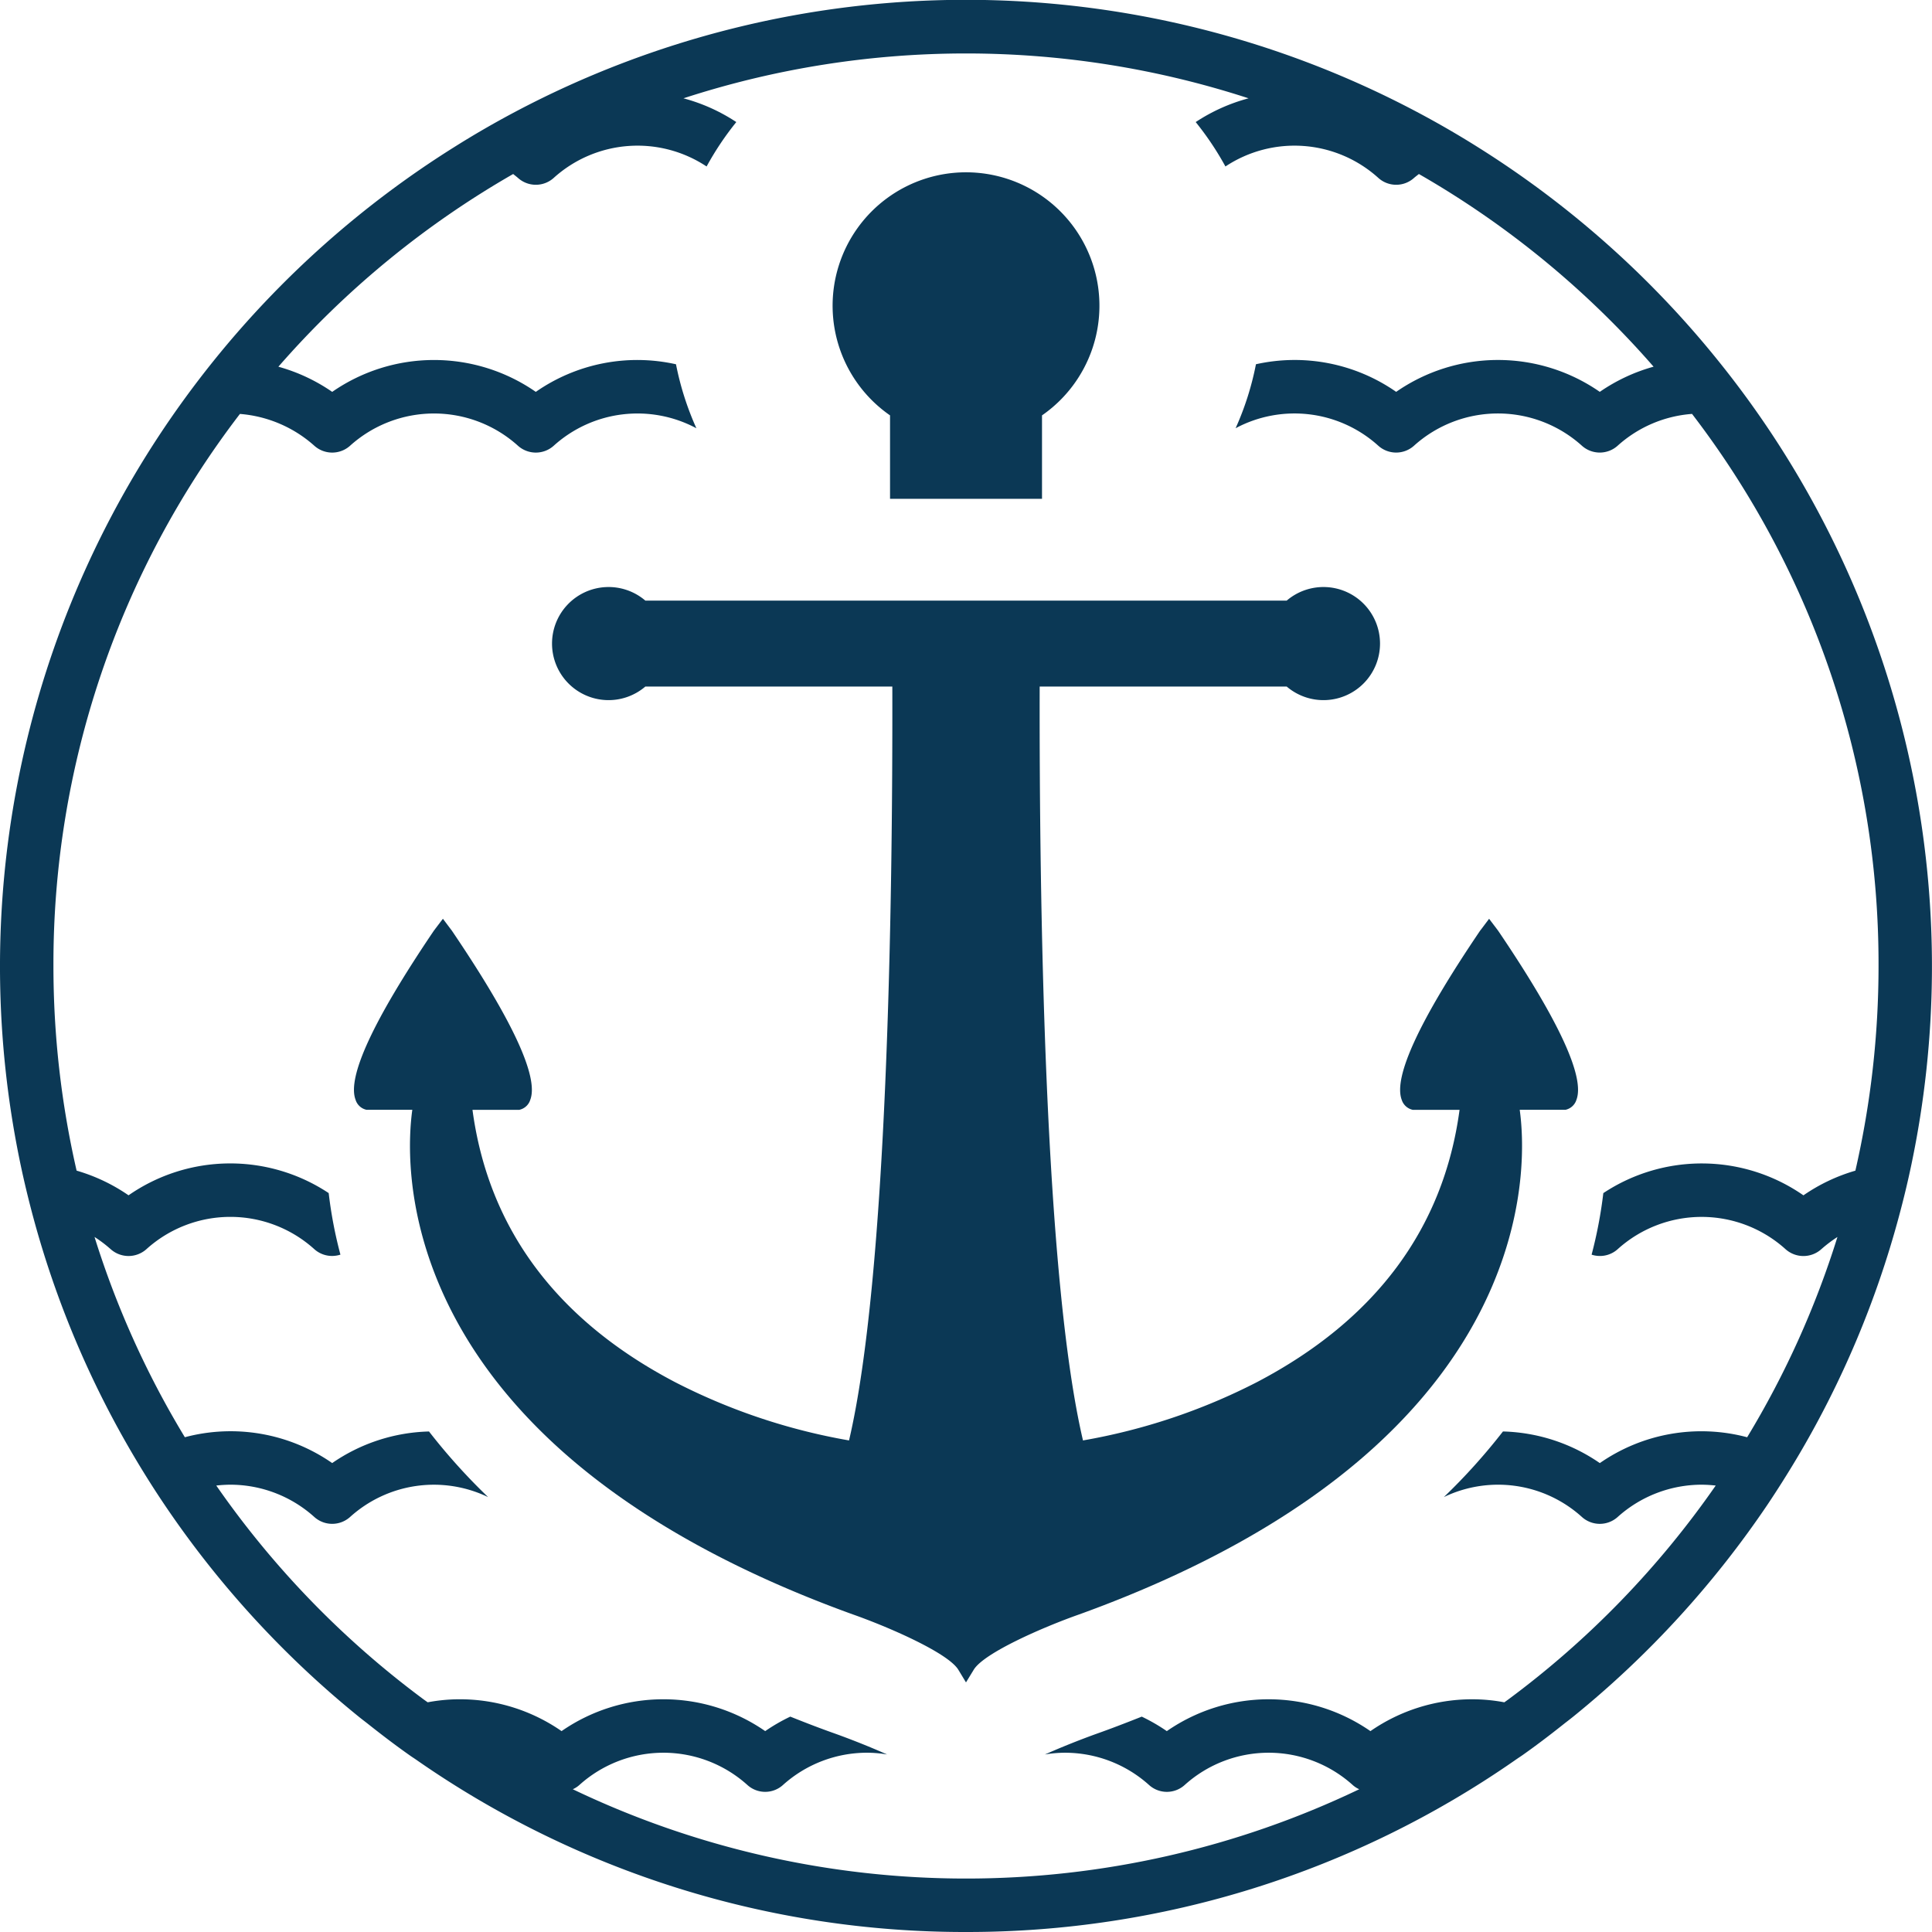 <svg xmlns="http://www.w3.org/2000/svg" width="353.069" height="353.069" viewBox="0 0 353.069 353.069">
  <g id="_Group_" data-name="&lt;Group&gt;" transform="translate(-320.791 -278.842)">
    <g id="_Group_2" data-name="&lt;Group&gt;" transform="translate(472.948 310.336)">
      <path id="_Path_" data-name="&lt;Path&gt;" d="M399.557,337.388v15.25H427.33v-15.25a24.381,24.381,0,1,0-27.773,0Z" transform="translate(-389.062 -292.973)" fill="#0b3855"/>
    </g>
    <g id="_Group_3" data-name="&lt;Group&gt;" transform="translate(385.477 386.12)">
      <path id="_Path_2" data-name="&lt;Path&gt;" d="M558.865,389.723l-.026-.028-.259-.348-1.323-1.743-1.308,1.743-.268.348-.028.028-.024.037c-11.091,16.365-15.906,26.766-14.341,30.92a2.7,2.7,0,0,0,1.8,1.78l.2.058h8.573c-2.923,21.692-15.375,38.429-37.05,49.775a110.905,110.905,0,0,1-31.768,10.642c-7.024-29.917-7.994-98.2-7.916-137.77h45.145a10.335,10.335,0,1,0,0-15.707H403.064a10.335,10.335,0,1,0,0,15.707H448.2c.083,39.566-.888,107.853-7.911,137.77a110.974,110.974,0,0,1-31.771-10.642c-21.671-11.346-34.132-28.083-37.044-49.775h8.57l.2-.058a2.671,2.671,0,0,0,1.792-1.78c1.575-4.154-3.248-14.555-14.34-30.92l-.02-.037-.029-.028-.263-.348L366.07,387.6l-1.324,1.743-.259.348-.028.028-.025.037c-11.078,16.365-15.906,26.766-14.327,30.92a2.672,2.672,0,0,0,1.785,1.78l.206.058h8.38c-.658,4.746-1.447,17.262,5.165,32.548,4.844,11.194,12.67,21.541,23.268,30.756,13.167,11.44,30.685,21.177,52.056,28.906,6.468,2.272,17.4,7.019,19.294,10.116l1.4,2.314,1.415-2.314c1.883-3.1,12.826-7.844,19.29-10.116,21.367-7.729,38.89-17.466,52.049-28.906,10.6-9.215,18.428-19.562,23.269-30.756,6.612-15.286,5.831-27.8,5.171-32.548h8.377l.2-.058a2.681,2.681,0,0,0,1.789-1.78c1.574-4.154-3.241-14.555-14.332-30.92Z" transform="translate(-349.815 -326.977)" fill="#0b3855"/>
    </g>
    <g id="_Group_4" data-name="&lt;Group&gt;" transform="translate(320.791 278.842)">
      <path id="_Compound_Path_" data-name="&lt;Compound Path&gt;" d="M176.534,353.069A175.238,175.238,0,0,1,76.222,321.7c-.233-.164-.468-.322-.7-.475s-.482-.324-.72-.492c-2.309-1.628-4.749-3.466-7.46-5.616-.263-.21-.532-.417-.792-.618-.371-.286-.753-.581-1.124-.886a177.79,177.79,0,0,1-35.463-38.783c-1.78-2.646-3.535-5.421-5.215-8.246A175.787,175.787,0,0,1,6.07,222.438c-.885-3.293-1.666-6.547-2.323-9.672A176.363,176.363,0,0,1,29,79.706c3.119-4.737,6.495-9.366,10.033-13.76a177.412,177.412,0,0,1,43.9-39.018c3.619-2.281,7.393-4.465,11.217-6.491a175.991,175.991,0,0,1,164.752,0c3.84,2.033,7.618,4.217,11.229,6.491a177.211,177.211,0,0,1,43.884,39.018c3.53,4.372,6.909,9,10.043,13.76a176.394,176.394,0,0,1,25.257,133.06c-.656,3.142-1.438,6.4-2.325,9.672a175.26,175.26,0,0,1-18.676,44.141c-1.688,2.828-3.441,5.6-5.209,8.246a177.884,177.884,0,0,1-35.473,38.783c-.384.314-.775.616-1.154.909l-.013.01c-.251.194-.5.388-.751.586-2.606,2.076-5.043,3.914-7.45,5.616-.2.14-.4.275-.605.41-.27.181-.545.365-.815.557A175.229,175.229,0,0,1,176.534,353.069Zm-55.3-32.761a22.96,22.96,0,0,0-15.347,5.891,4.7,4.7,0,0,1-1.21.782,166.376,166.376,0,0,0,143.723,0,4.5,4.5,0,0,1-1.207-.782,22.93,22.93,0,0,0-30.689,0,4.856,4.856,0,0,1-6.525,0,22.985,22.985,0,0,0-15.349-5.891,22.141,22.141,0,0,0-3.673.319c3.018-1.342,6.423-2.7,9.586-3.837,2.387-.847,4.888-1.8,8.11-3.079a33.584,33.584,0,0,1,4.581,2.648,32.654,32.654,0,0,1,37.21,0,32.6,32.6,0,0,1,18.61-5.819,31.439,31.439,0,0,1,5.859.554l.262-.187c.158-.112.316-.223.468-.337a167.5,167.5,0,0,0,37.9-39.088,23.971,23.971,0,0,0-2.575-.156,22.982,22.982,0,0,0-15.347,5.905,4.884,4.884,0,0,1-6.523,0,22.837,22.837,0,0,0-25.235-3.643,111.317,111.317,0,0,0,10.8-11.991,32.564,32.564,0,0,1,17.7,5.781,32.512,32.512,0,0,1,26.926-4.722,165.839,165.839,0,0,0,16.5-36.6,24.33,24.33,0,0,0-2.953,2.236,4.9,4.9,0,0,1-6.525,0,22.892,22.892,0,0,0-30.691,0,4.835,4.835,0,0,1-3.235,1.235,4.941,4.941,0,0,1-1.523-.24,81.953,81.953,0,0,0,2.142-11.247,32.547,32.547,0,0,1,36.571.405,32.661,32.661,0,0,1,9.492-4.509,167.263,167.263,0,0,0,4.232-37.395,165.08,165.08,0,0,0-34.083-100.9,22.836,22.836,0,0,0-13.6,5.817,4.888,4.888,0,0,1-6.523,0,22.915,22.915,0,0,0-30.691,0,4.883,4.883,0,0,1-6.519,0,22.828,22.828,0,0,0-26.078-3.2,53.343,53.343,0,0,0,3.717-11.692,32.452,32.452,0,0,1,25.625,5.045,32.625,32.625,0,0,1,37.211,0,32.6,32.6,0,0,1,9.831-4.6A167.382,167.382,0,0,0,259.3,31.8c-.105.085-.212.169-.319.253-.189.148-.384.3-.571.463a4.872,4.872,0,0,1-6.519,0,22.848,22.848,0,0,0-27.945-2.092,54.882,54.882,0,0,0-5.434-8.116,32.814,32.814,0,0,1,9.664-4.341,166.728,166.728,0,0,0-103.275,0,32.792,32.792,0,0,1,9.656,4.341,54.657,54.657,0,0,0-5.428,8.116,22.845,22.845,0,0,0-27.943,2.092,4.882,4.882,0,0,1-6.527,0c-.172-.151-.352-.294-.527-.432-.12-.095-.237-.188-.352-.284A167.52,167.52,0,0,0,50.874,67.015a32.62,32.62,0,0,1,9.835,4.6,32.622,32.622,0,0,1,37.208,0,32.438,32.438,0,0,1,25.619-5.045,53.686,53.686,0,0,0,3.727,11.692,22.825,22.825,0,0,0-26.076,3.2,4.893,4.893,0,0,1-6.527,0,22.912,22.912,0,0,0-30.689,0,4.891,4.891,0,0,1-6.525,0,23.152,23.152,0,0,0-13.6-5.817,165.092,165.092,0,0,0-34.081,100.9A167.025,167.025,0,0,0,14,213.931a32.806,32.806,0,0,1,9.492,4.509,32.554,32.554,0,0,1,36.575-.405,79.154,79.154,0,0,0,2.146,11.247,4.964,4.964,0,0,1-1.526.24,4.855,4.855,0,0,1-3.243-1.235,22.889,22.889,0,0,0-30.689,0,4.9,4.9,0,0,1-6.527,0,23.849,23.849,0,0,0-2.953-2.236,165.667,165.667,0,0,0,16.506,36.6,32.513,32.513,0,0,1,26.926,4.722A32.55,32.55,0,0,1,78.4,261.6a111.122,111.122,0,0,0,10.8,11.991A22.841,22.841,0,0,0,63.97,277.23a4.887,4.887,0,0,1-6.525,0A22.952,22.952,0,0,0,42.1,271.325a24.114,24.114,0,0,0-2.576.156,167.641,167.641,0,0,0,37.9,39.088c.116.085.234.168.352.251s.256.181.38.272a31.418,31.418,0,0,1,5.861-.554,32.6,32.6,0,0,1,18.608,5.819,32.66,32.66,0,0,1,37.214,0,33.254,33.254,0,0,1,4.585-2.648c3.181,1.27,5.681,2.22,8.106,3.079,3.173,1.14,6.578,2.5,9.586,3.837a22.047,22.047,0,0,0-3.677-.319,22.99,22.99,0,0,0-15.347,5.891,4.843,4.843,0,0,1-6.515,0A22.952,22.952,0,0,0,121.233,320.307Z" fill="#0b3855"/>
    </g>
  </g>
</svg>
